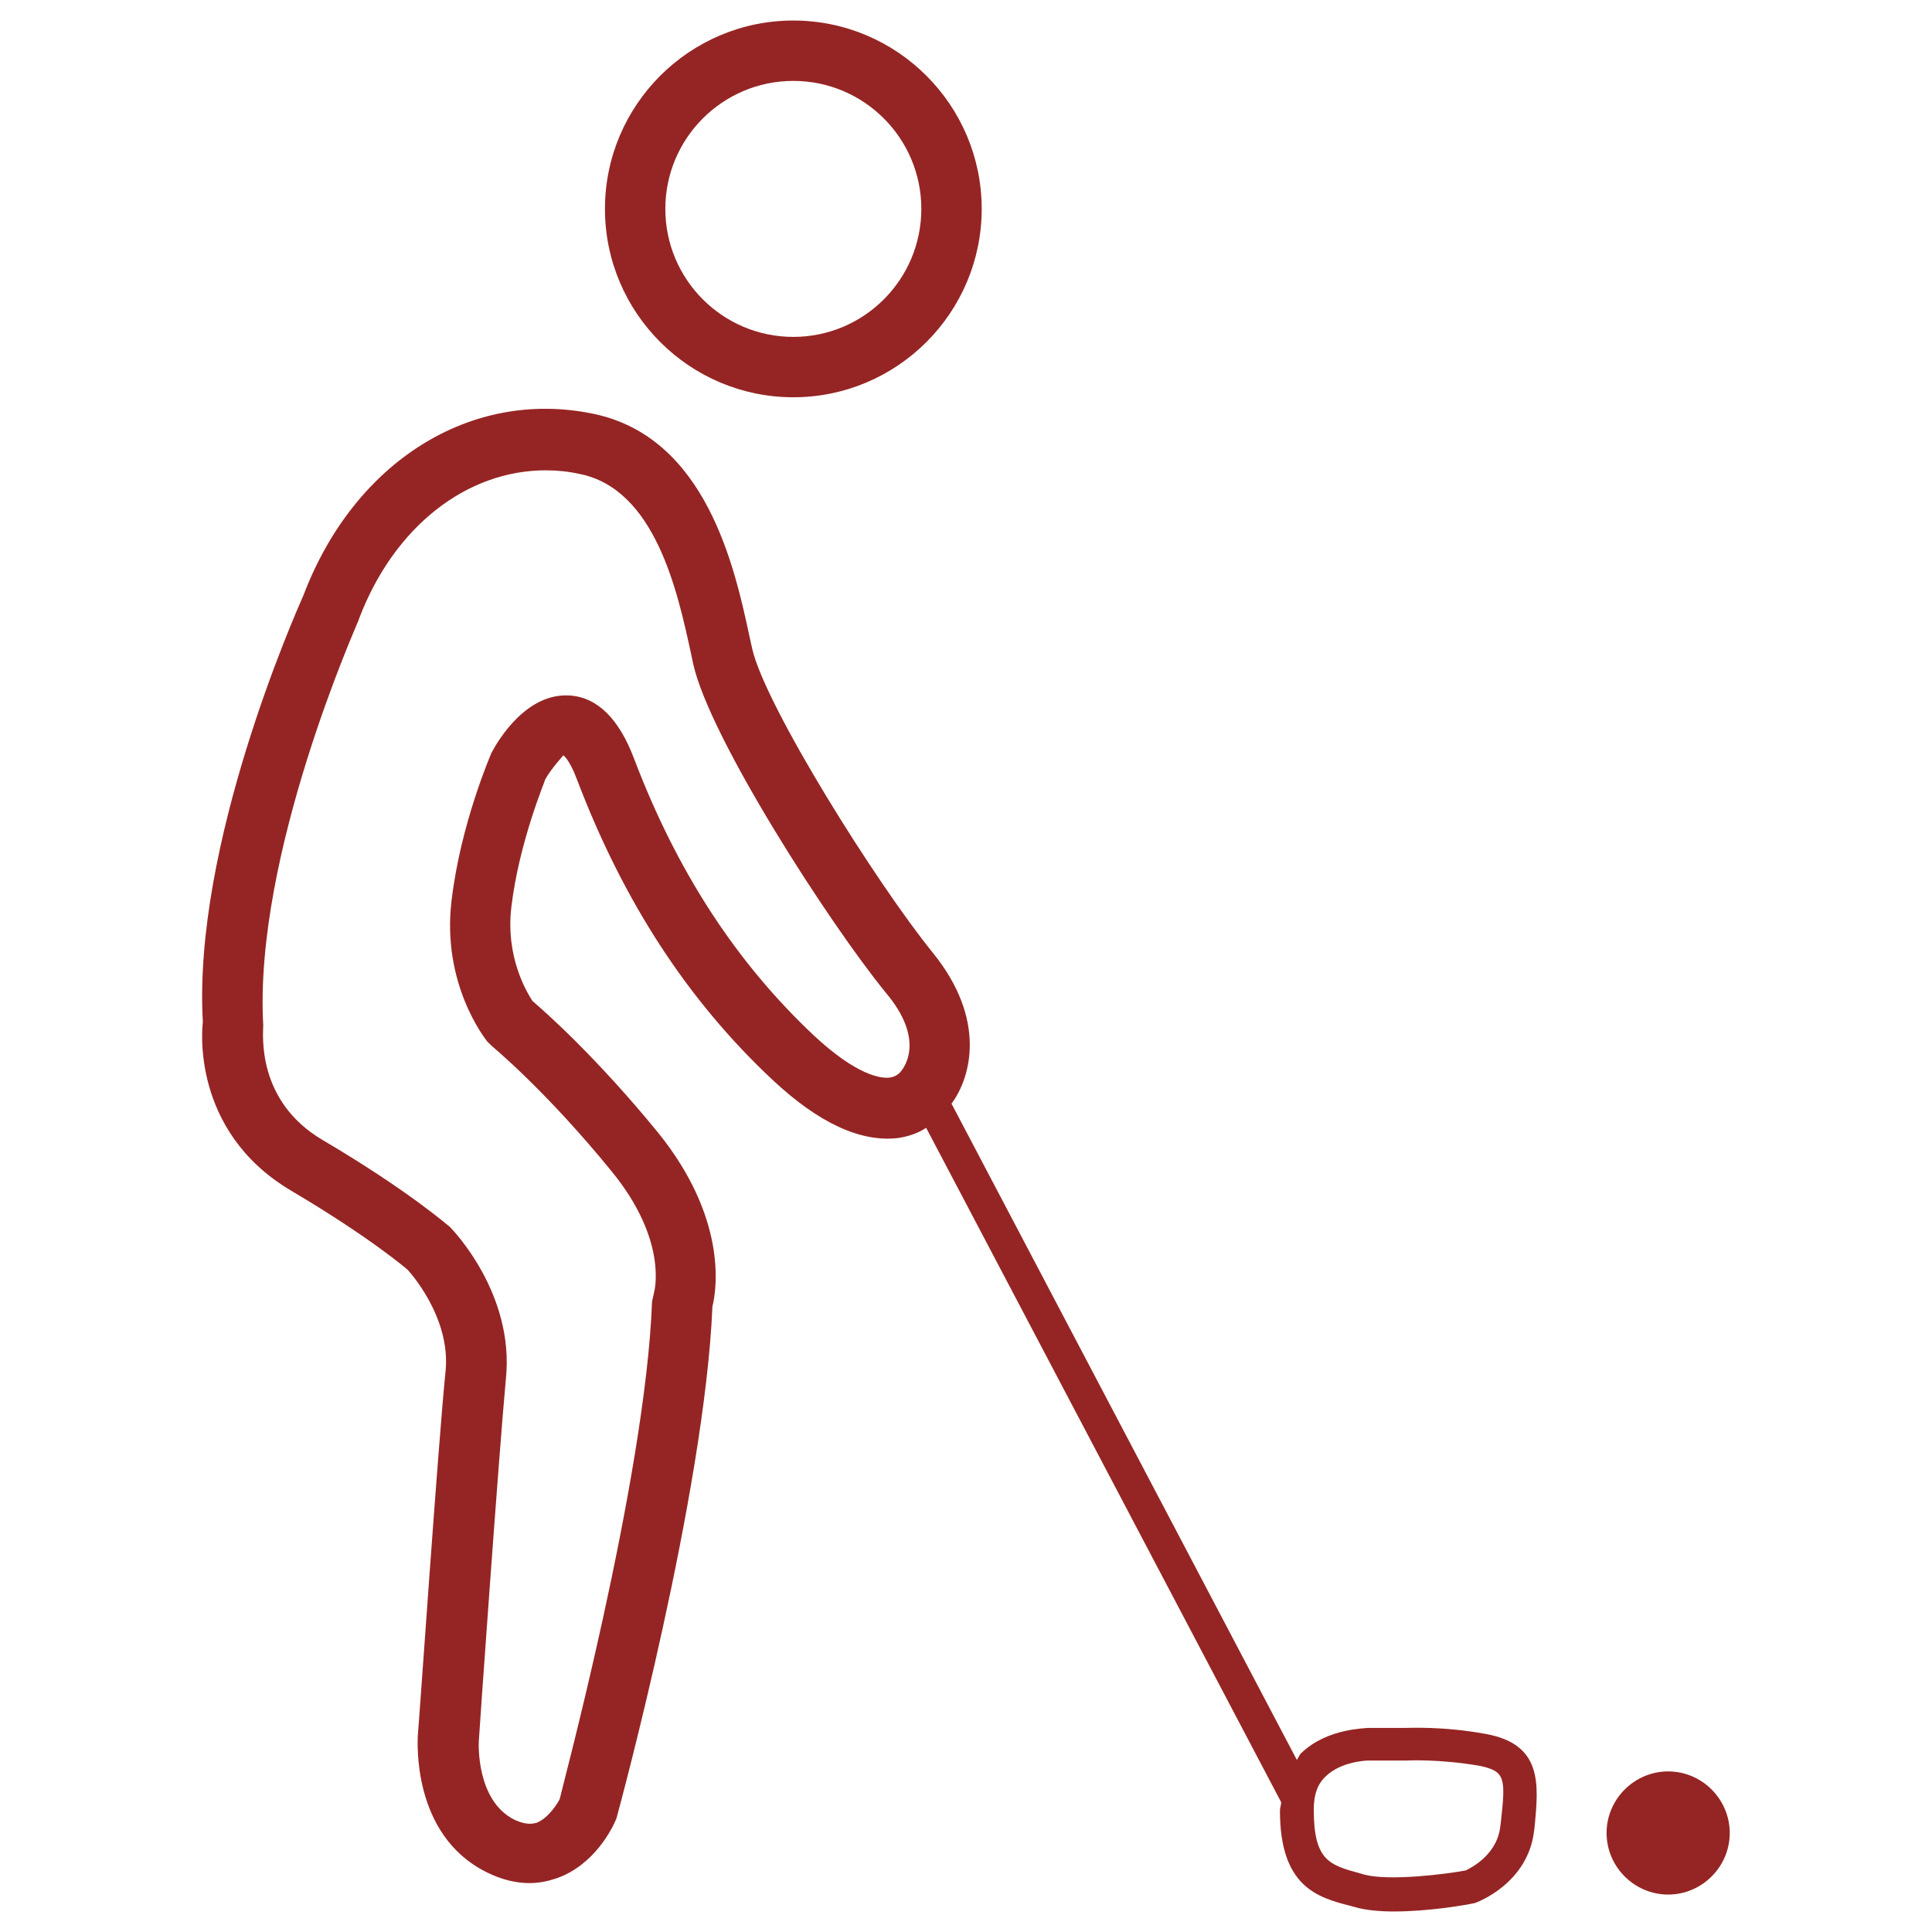 <?xml version="1.0" encoding="utf-8"?>
<!-- Generator: Adobe Illustrator 23.0.2, SVG Export Plug-In . SVG Version: 6.00 Build 0)  -->
<svg version="1.1" id="Layer_1" xmlns="http://www.w3.org/2000/svg" xmlns:xlink="http://www.w3.org/1999/xlink" x="0px" y="0px"
	 width="32px" height="32px" viewBox="0 0 32 32" style="enable-background:new 0 0 32 32;" xml:space="preserve">
<style type="text/css">
	.st0{fill:none;}
	.st1{fill:#952524;}
</style>
<rect class="st0" width="32" height="32"/>
<g>
	<path class="st1" d="M13.14,6.58c1.72,0,3.12-1.4,3.12-3.12c0-1.72-1.4-3.12-3.12-3.12c-1.72,0-3.12,1.4-3.12,3.12
		C10.02,5.18,11.42,6.58,13.14,6.58 M13.14,1.34c1.17,0,2.12,0.95,2.12,2.12s-0.95,2.12-2.12,2.12s-2.12-0.95-2.12-2.12
		S11.97,1.34,13.14,1.34"/>
	<path class="st1" d="M24.61,28.72c-0.7-0.13-1.27-0.1-1.35-0.1h-0.61c-0.02,0.01-0.66,0-1.09,0.41c-0.04,0.03-0.05,0.08-0.08,0.12
		l-5.72-10.87c0.32-0.43,0.59-1.39-0.31-2.5c-0.94-1.16-2.77-4.08-2.99-5.03l-0.04-0.18c-0.25-1.17-0.72-3.34-2.61-3.72
		c-2.02-0.41-3.94,0.8-4.78,3C4.89,10.17,3.19,14,3.36,16.93c-0.01,0.07-0.21,1.8,1.46,2.79c1.32,0.78,1.93,1.31,1.93,1.31
		c0.02,0.02,0.72,0.78,0.63,1.68c-0.12,1.17-0.44,5.85-0.46,6.04c0,0.07-0.11,1.64,1.14,2.26c0.26,0.13,0.5,0.18,0.71,0.18
		c0.18,0,0.33-0.04,0.45-0.08c0.63-0.22,0.93-0.84,0.99-0.99c0.06-0.22,1.46-5.39,1.59-8.48c0.08-0.32,0.23-1.48-0.9-2.88
		c-1.03-1.26-1.87-2-2.08-2.18c-0.09-0.14-0.45-0.72-0.35-1.56c0.13-1.09,0.57-2.11,0.56-2.11c0.1-0.18,0.28-0.37,0.3-0.4
		c0,0,0.1,0.06,0.23,0.41c0.77,2.02,1.83,3.65,3.24,4.97c0.76,0.71,1.45,1.03,2.07,0.96c0.2-0.03,0.35-0.09,0.47-0.17l5.88,11.17
		c0,0.05-0.02,0.09-0.02,0.14c0,1.26,0.62,1.44,1.18,1.58l0.07,0.02c0.18,0.05,0.4,0.07,0.64,0.07c0.58,0,1.21-0.11,1.34-0.14
		c0.03-0.01,0.88-0.32,0.98-1.2l0.01-0.08C25.48,29.57,25.56,28.89,24.61,28.72 M14.91,17.76c-0.01,0.01-0.07,0.08-0.19,0.09
		c-0.14,0.01-0.53-0.04-1.23-0.69c-1.3-1.22-2.28-2.73-2.99-4.6c-0.25-0.66-0.61-1.01-1.06-1.04c-0.72-0.05-1.19,0.74-1.3,0.95
		c-0.02,0.05-0.51,1.18-0.66,2.44c-0.17,1.39,0.56,2.3,0.59,2.34l0.07,0.07c0.01,0.01,0.89,0.73,1.99,2.08
		c0.94,1.15,0.71,1.99,0.7,2.02l-0.03,0.14c-0.11,2.96-1.54,8.24-1.53,8.24c-0.03,0.06-0.18,0.31-0.38,0.39
		c-0.07,0.02-0.18,0.04-0.37-0.05c-0.64-0.32-0.59-1.28-0.59-1.29c0-0.05,0.34-4.86,0.45-6.02c0.14-1.39-0.86-2.44-0.93-2.51
		c-0.03-0.02-0.67-0.59-2.11-1.44c-1.1-0.65-0.98-1.76-0.98-1.9c-0.16-2.83,1.57-6.67,1.58-6.71l0.01-0.03
		c0.58-1.52,1.78-2.45,3.09-2.45c0.19,0,0.38,0.02,0.56,0.06c1.25,0.25,1.62,1.94,1.84,2.95l0.04,0.19
		c0.27,1.23,2.26,4.31,3.19,5.45C15.32,17.21,14.99,17.67,14.91,17.76 M24.86,30.17l-0.01,0.08c-0.06,0.53-0.59,0.73-0.57,0.73
		c-0.32,0.06-1.26,0.18-1.68,0.07l-0.07-0.02c-0.51-0.14-0.77-0.21-0.77-1.06c0-0.24,0.06-0.42,0.2-0.55
		c0.26-0.25,0.69-0.26,0.7-0.26h0.62h0.01c0.01,0,0.55-0.03,1.23,0.09C24.93,29.34,24.94,29.45,24.86,30.17"/>
	<path class="st1" d="M27.63,29.34c-0.56,0-1.02,0.46-1.02,1.02c0,0.56,0.46,1.02,1.02,1.02c0.56,0,1.02-0.46,1.02-1.02
		C28.65,29.8,28.19,29.34,27.63,29.34"/>
</g>
</svg>
